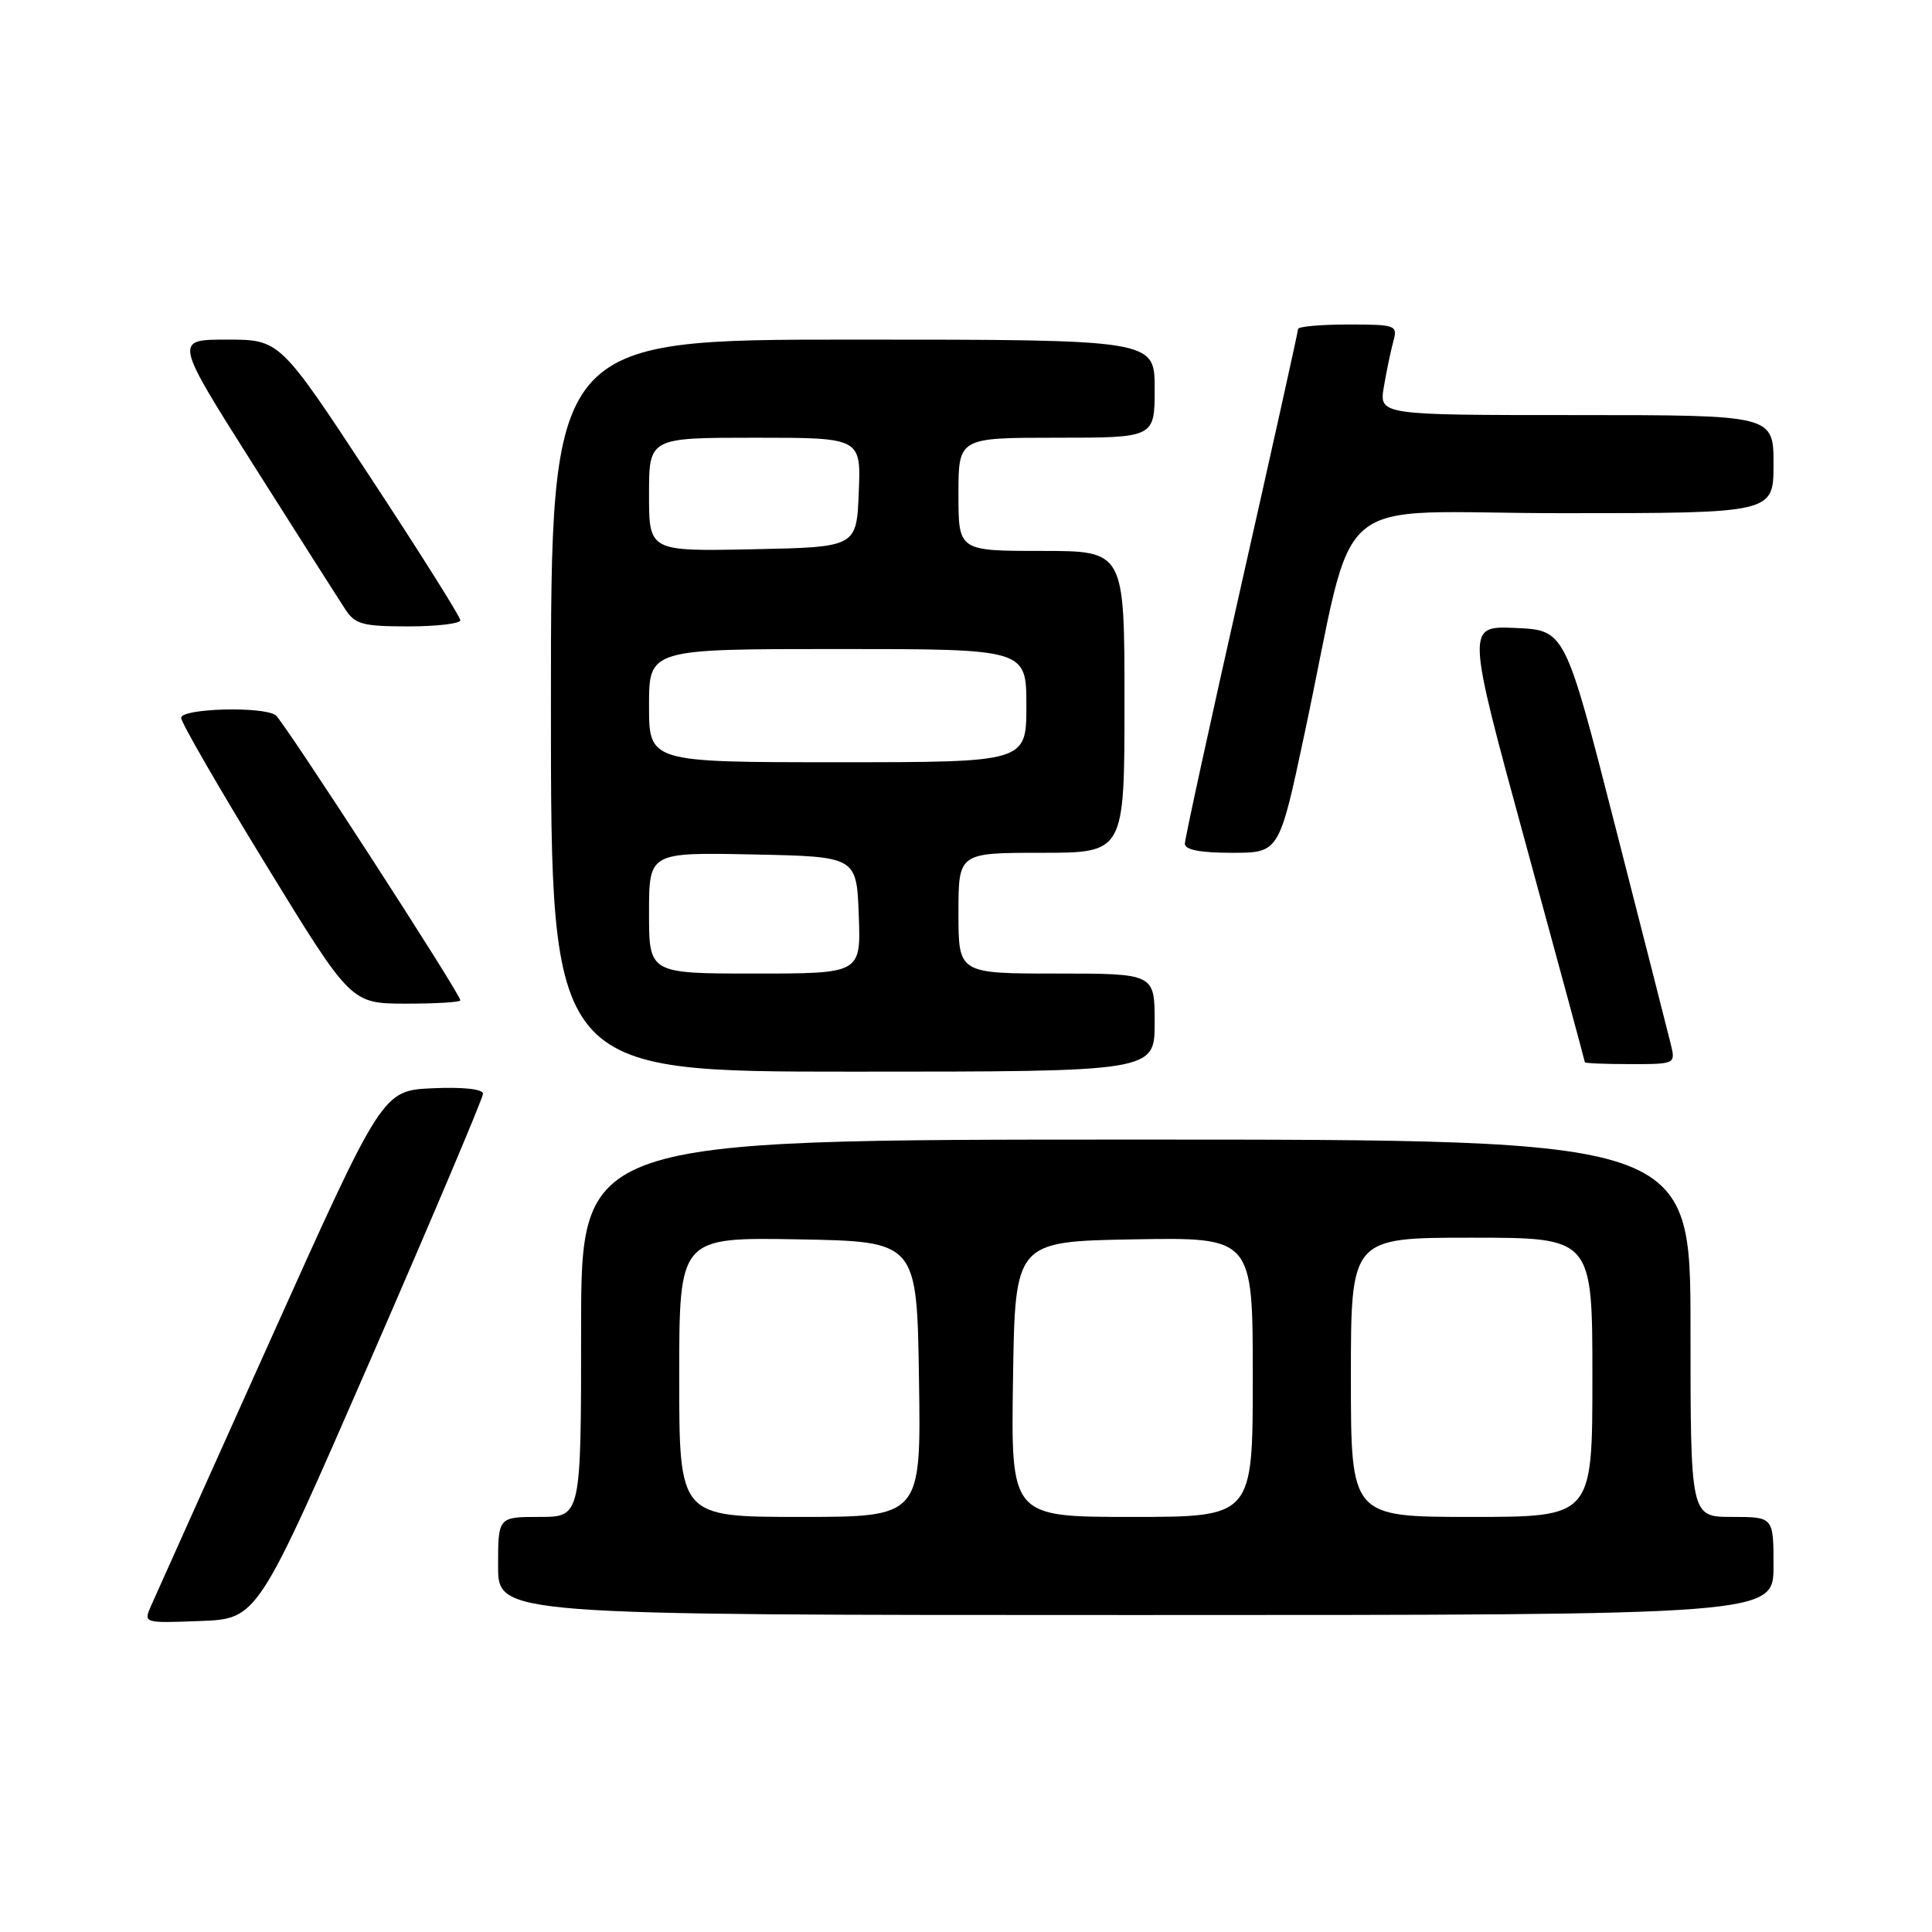 <?xml version="1.0" encoding="UTF-8" standalone="no"?>
<!DOCTYPE svg PUBLIC "-//W3C//DTD SVG 1.1//EN" "http://www.w3.org/Graphics/SVG/1.1/DTD/svg11.dtd" >
<svg xmlns="http://www.w3.org/2000/svg" xmlns:xlink="http://www.w3.org/1999/xlink" version="1.1" viewBox="0 0 256 256">
 <g >
 <path fill="currentColor"
d=" M 49.07 180.22 C 57.28 161.37 64.00 145.49 64.00 144.93 C 64.00 144.31 61.39 144.02 57.34 144.20 C 50.68 144.50 50.68 144.50 35.85 177.50 C 27.69 195.65 20.57 211.53 20.01 212.79 C 19.01 215.08 19.02 215.08 26.57 214.79 C 34.13 214.50 34.13 214.50 49.07 180.22 Z  M 235.00 207.50 C 235.00 201.00 235.00 201.00 229.50 201.00 C 224.00 201.00 224.00 201.00 224.00 176.00 C 224.00 151.00 224.00 151.00 150.50 151.00 C 77.00 151.00 77.00 151.00 77.00 176.00 C 77.00 201.00 77.00 201.00 71.50 201.00 C 66.00 201.00 66.00 201.00 66.00 207.50 C 66.00 214.00 66.00 214.00 150.50 214.00 C 235.00 214.00 235.00 214.00 235.00 207.50 Z  M 153.00 135.50 C 153.00 129.00 153.00 129.00 140.00 129.00 C 127.00 129.00 127.00 129.00 127.00 121.00 C 127.00 113.00 127.00 113.00 138.00 113.00 C 149.00 113.00 149.00 113.00 149.00 93.00 C 149.00 73.00 149.00 73.00 138.00 73.00 C 127.00 73.00 127.00 73.00 127.00 65.50 C 127.00 58.00 127.00 58.00 140.00 58.00 C 153.00 58.00 153.00 58.00 153.00 51.50 C 153.00 45.00 153.00 45.00 113.00 45.00 C 73.00 45.00 73.00 45.00 73.00 93.50 C 73.00 142.00 73.00 142.00 113.00 142.00 C 153.00 142.00 153.00 142.00 153.00 135.50 Z  M 221.36 138.25 C 220.99 136.74 217.69 123.80 214.03 109.50 C 207.38 83.50 207.38 83.50 200.83 83.21 C 194.28 82.92 194.28 82.92 202.14 111.71 C 206.46 127.54 210.00 140.61 210.00 140.75 C 210.00 140.89 212.71 141.00 216.02 141.00 C 222.04 141.00 222.04 141.00 221.36 138.25 Z  M 61.00 132.55 C 61.00 131.69 37.56 95.50 36.53 94.77 C 34.84 93.56 24.00 93.86 24.00 95.12 C 24.00 95.73 29.06 104.50 35.25 114.60 C 46.50 132.97 46.50 132.97 53.75 132.99 C 57.74 132.99 61.00 132.80 61.00 132.55 Z  M 172.85 97.25 C 179.91 64.12 175.37 68.00 207.11 68.00 C 235.00 68.00 235.00 68.00 235.00 61.50 C 235.00 55.00 235.00 55.00 208.87 55.00 C 182.74 55.00 182.74 55.00 183.37 51.25 C 183.72 49.19 184.28 46.49 184.62 45.25 C 185.21 43.08 184.99 43.00 178.62 43.00 C 174.98 43.00 172.00 43.27 172.00 43.60 C 172.00 43.93 168.62 59.14 164.50 77.40 C 160.38 95.66 157.00 111.14 157.00 111.80 C 157.00 112.61 159.06 113.00 163.25 113.00 C 169.50 113.00 169.50 113.00 172.85 97.25 Z  M 61.00 82.19 C 61.00 81.74 55.62 73.19 49.04 63.19 C 37.08 45.00 37.08 45.00 30.07 45.00 C 23.07 45.00 23.07 45.00 33.66 61.73 C 39.49 70.94 44.93 79.49 45.75 80.73 C 47.05 82.73 48.06 83.00 54.12 83.00 C 57.90 83.00 61.00 82.63 61.00 82.19 Z  M 90.00 182.47 C 90.00 163.95 90.00 163.95 105.75 164.22 C 121.50 164.50 121.50 164.50 121.77 182.75 C 122.05 201.00 122.05 201.00 106.02 201.00 C 90.00 201.00 90.00 201.00 90.00 182.47 Z  M 134.23 182.75 C 134.50 164.50 134.50 164.50 150.25 164.22 C 166.00 163.95 166.00 163.95 166.00 182.47 C 166.00 201.00 166.00 201.00 149.98 201.00 C 133.95 201.00 133.95 201.00 134.23 182.75 Z  M 179.00 182.50 C 179.00 164.00 179.00 164.00 195.00 164.00 C 211.00 164.00 211.00 164.00 211.00 182.50 C 211.00 201.00 211.00 201.00 195.00 201.00 C 179.00 201.00 179.00 201.00 179.00 182.50 Z  M 86.00 120.97 C 86.00 112.94 86.00 112.94 99.75 113.22 C 113.50 113.50 113.50 113.50 113.79 121.25 C 114.08 129.00 114.08 129.00 100.04 129.00 C 86.00 129.00 86.00 129.00 86.00 120.97 Z  M 86.00 93.50 C 86.00 86.00 86.00 86.00 111.00 86.00 C 136.00 86.00 136.00 86.00 136.00 93.50 C 136.00 101.00 136.00 101.00 111.00 101.00 C 86.00 101.00 86.00 101.00 86.00 93.50 Z  M 86.00 65.53 C 86.00 58.00 86.00 58.00 100.04 58.00 C 114.09 58.00 114.09 58.00 113.79 65.25 C 113.50 72.50 113.50 72.50 99.75 72.78 C 86.00 73.06 86.00 73.06 86.00 65.53 Z "/>
</g>
</svg>